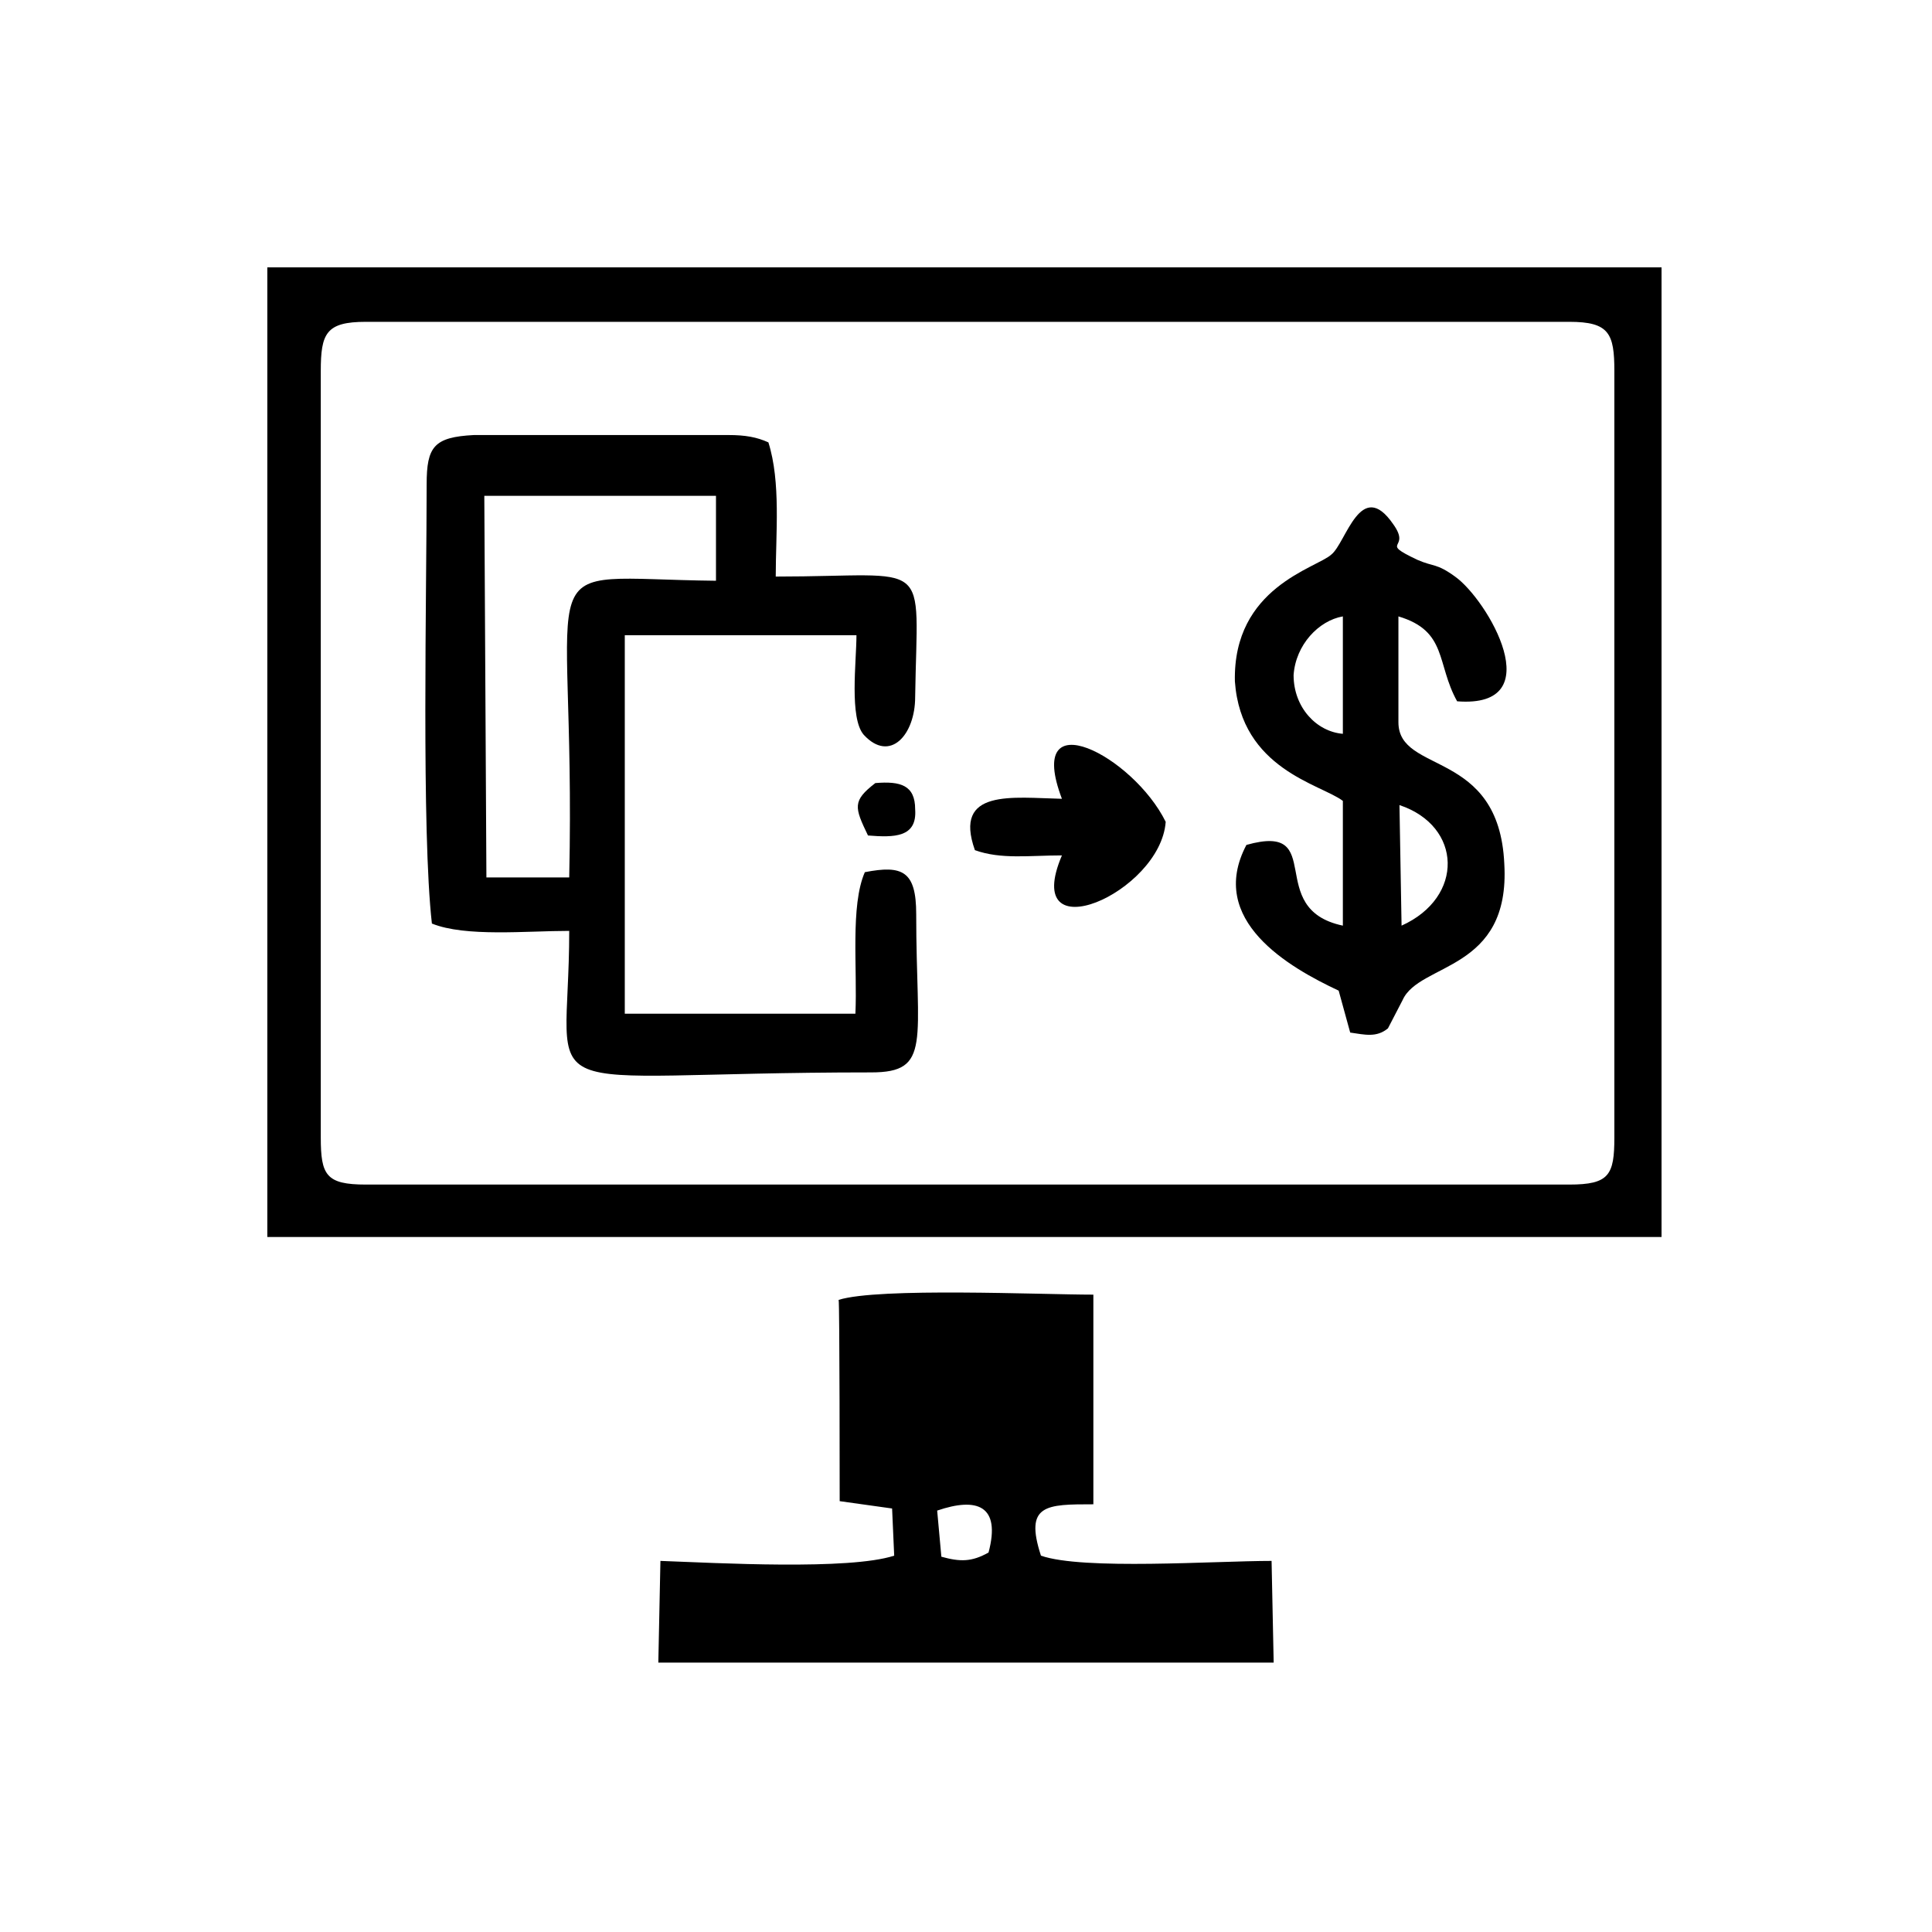 <?xml version="1.0" encoding="utf-8"?>
<!-- Generator: Adobe Illustrator 23.0.3, SVG Export Plug-In . SVG Version: 6.00 Build 0)  -->
<svg version="1.1" id="Layer_1" xmlns="http://www.w3.org/2000/svg" xmlns:xlink="http://www.w3.org/1999/xlink" x="0px" y="0px"
	 viewBox="0 0 184.3 184.3" style="enable-background:new 0 0 184.3 184.3;" xml:space="preserve">
<g id="Layer_x0020_1">
	<g id="_2423551152064">
		<path d="M30.6,35.4c0-3.6,0.5-4.7,4.3-4.7c38.3,0,76.5,0,114.8,0c3.8,0,4.3,1.1,4.3,4.7v73.1c0,3.6-0.5,4.5-4.3,4.5H34.9
			c-3.8,0-4.3-0.9-4.3-4.5C30.6,108.5,30.6,35.4,30.6,35.4z M25.5,118h2.7h-2h129.6h2.7V25.5H26.4h-0.9V118z"/>
		<path d="M46.2,47.3h22.1v8.1c-18.7-0.2-13.3-3.6-14,28.3h-7.9L46.2,47.3z M40.7,46.2c0,10.3-0.5,33.1,0.5,41.9
			c3.2,1.3,9,0.7,13.1,0.7c0,17.1-5,13.5,28.8,13.5c5.8,0,4.3-2.9,4.3-15.1c0-4.1-1.3-4.7-4.9-4c-1.4,3.2-0.7,9.2-0.9,13.5h-22V60.6
			h22.1c0,2.5-0.7,7.9,0.7,9.5c2.5,2.7,4.9,0,4.9-3.6C87.5,52.9,89.1,55,74,55c0-4.1,0.5-9-0.7-12.8c-1.1-0.5-2.2-0.7-3.8-0.7h0.7
			c-8.3,0-16.7,0-25,0C41.4,41.7,40.7,42.6,40.7,46.2z"/>
		<path d="M89.4,144.1c3.8-1.3,6.1-0.5,4.9,4c-1.6,0.9-2.7,0.9-4.5,0.4L89.4,144.1z M80.1,143.2l5,0.7l0.2,4.5
			c-4.3,1.4-16.9,0.7-22.3,0.5l-0.2,9.7c19.6,0,39.1,0,58.7,0l-0.2-9.7c-5.4,0-18,0.9-22-0.5c-1.6-4.9,0.5-4.9,5-4.9v-20
			c-5,0-20.5-0.7-24.3,0.5C80.1,124.1,80.1,143.2,80.1,143.2z"/>
		<path d="M133.7,88.3l-0.2-11.5C139.5,78.8,139.7,85.6,133.7,88.3z M128.1,58.8V70c-2.5-0.2-4.7-2.5-4.7-5.6
			C123.6,61.5,125.8,59.2,128.1,58.8z M128.1,76.4v11.9c-7.6-1.6-1.4-9.9-9.2-7.7c-3.8,7.2,4.1,11.7,8.8,13.9l1.1,4
			c1.4,0.2,2.5,0.5,3.6-0.4l1.4-2.7c1.6-3.6,10.3-2.7,9.7-13c-0.5-11-10.1-8.5-10.1-13.5V58.8c4.7,1.4,3.6,4.5,5.6,8.1
			c9,0.7,2.9-9.7-0.2-11.9c-1.8-1.3-2-0.9-3.6-1.6c-3.8-1.8-0.5-0.9-2.3-3.4c-3.1-4.5-4.5,1.8-5.9,2.9c-1.4,1.3-9.4,3.1-9.2,12.1
			C118.4,73.4,126,74.8,128.1,76.4z"/>
		<path d="M93,81.1c2.5,0.9,5.2,0.5,8.3,0.5c-4,9.4,9.4,3.6,9.9-3.2c-3.1-6.3-13.5-11.7-9.9-2.2C96.6,76.1,90.9,75.2,93,81.1z"/>
		<path d="M82.8,79.7c2.5,0.2,4.7,0.2,4.5-2.5c0-2.3-1.4-2.7-3.8-2.5C81.3,76.4,81.5,77,82.8,79.7z"/>
	</g>
</g>
</svg>

